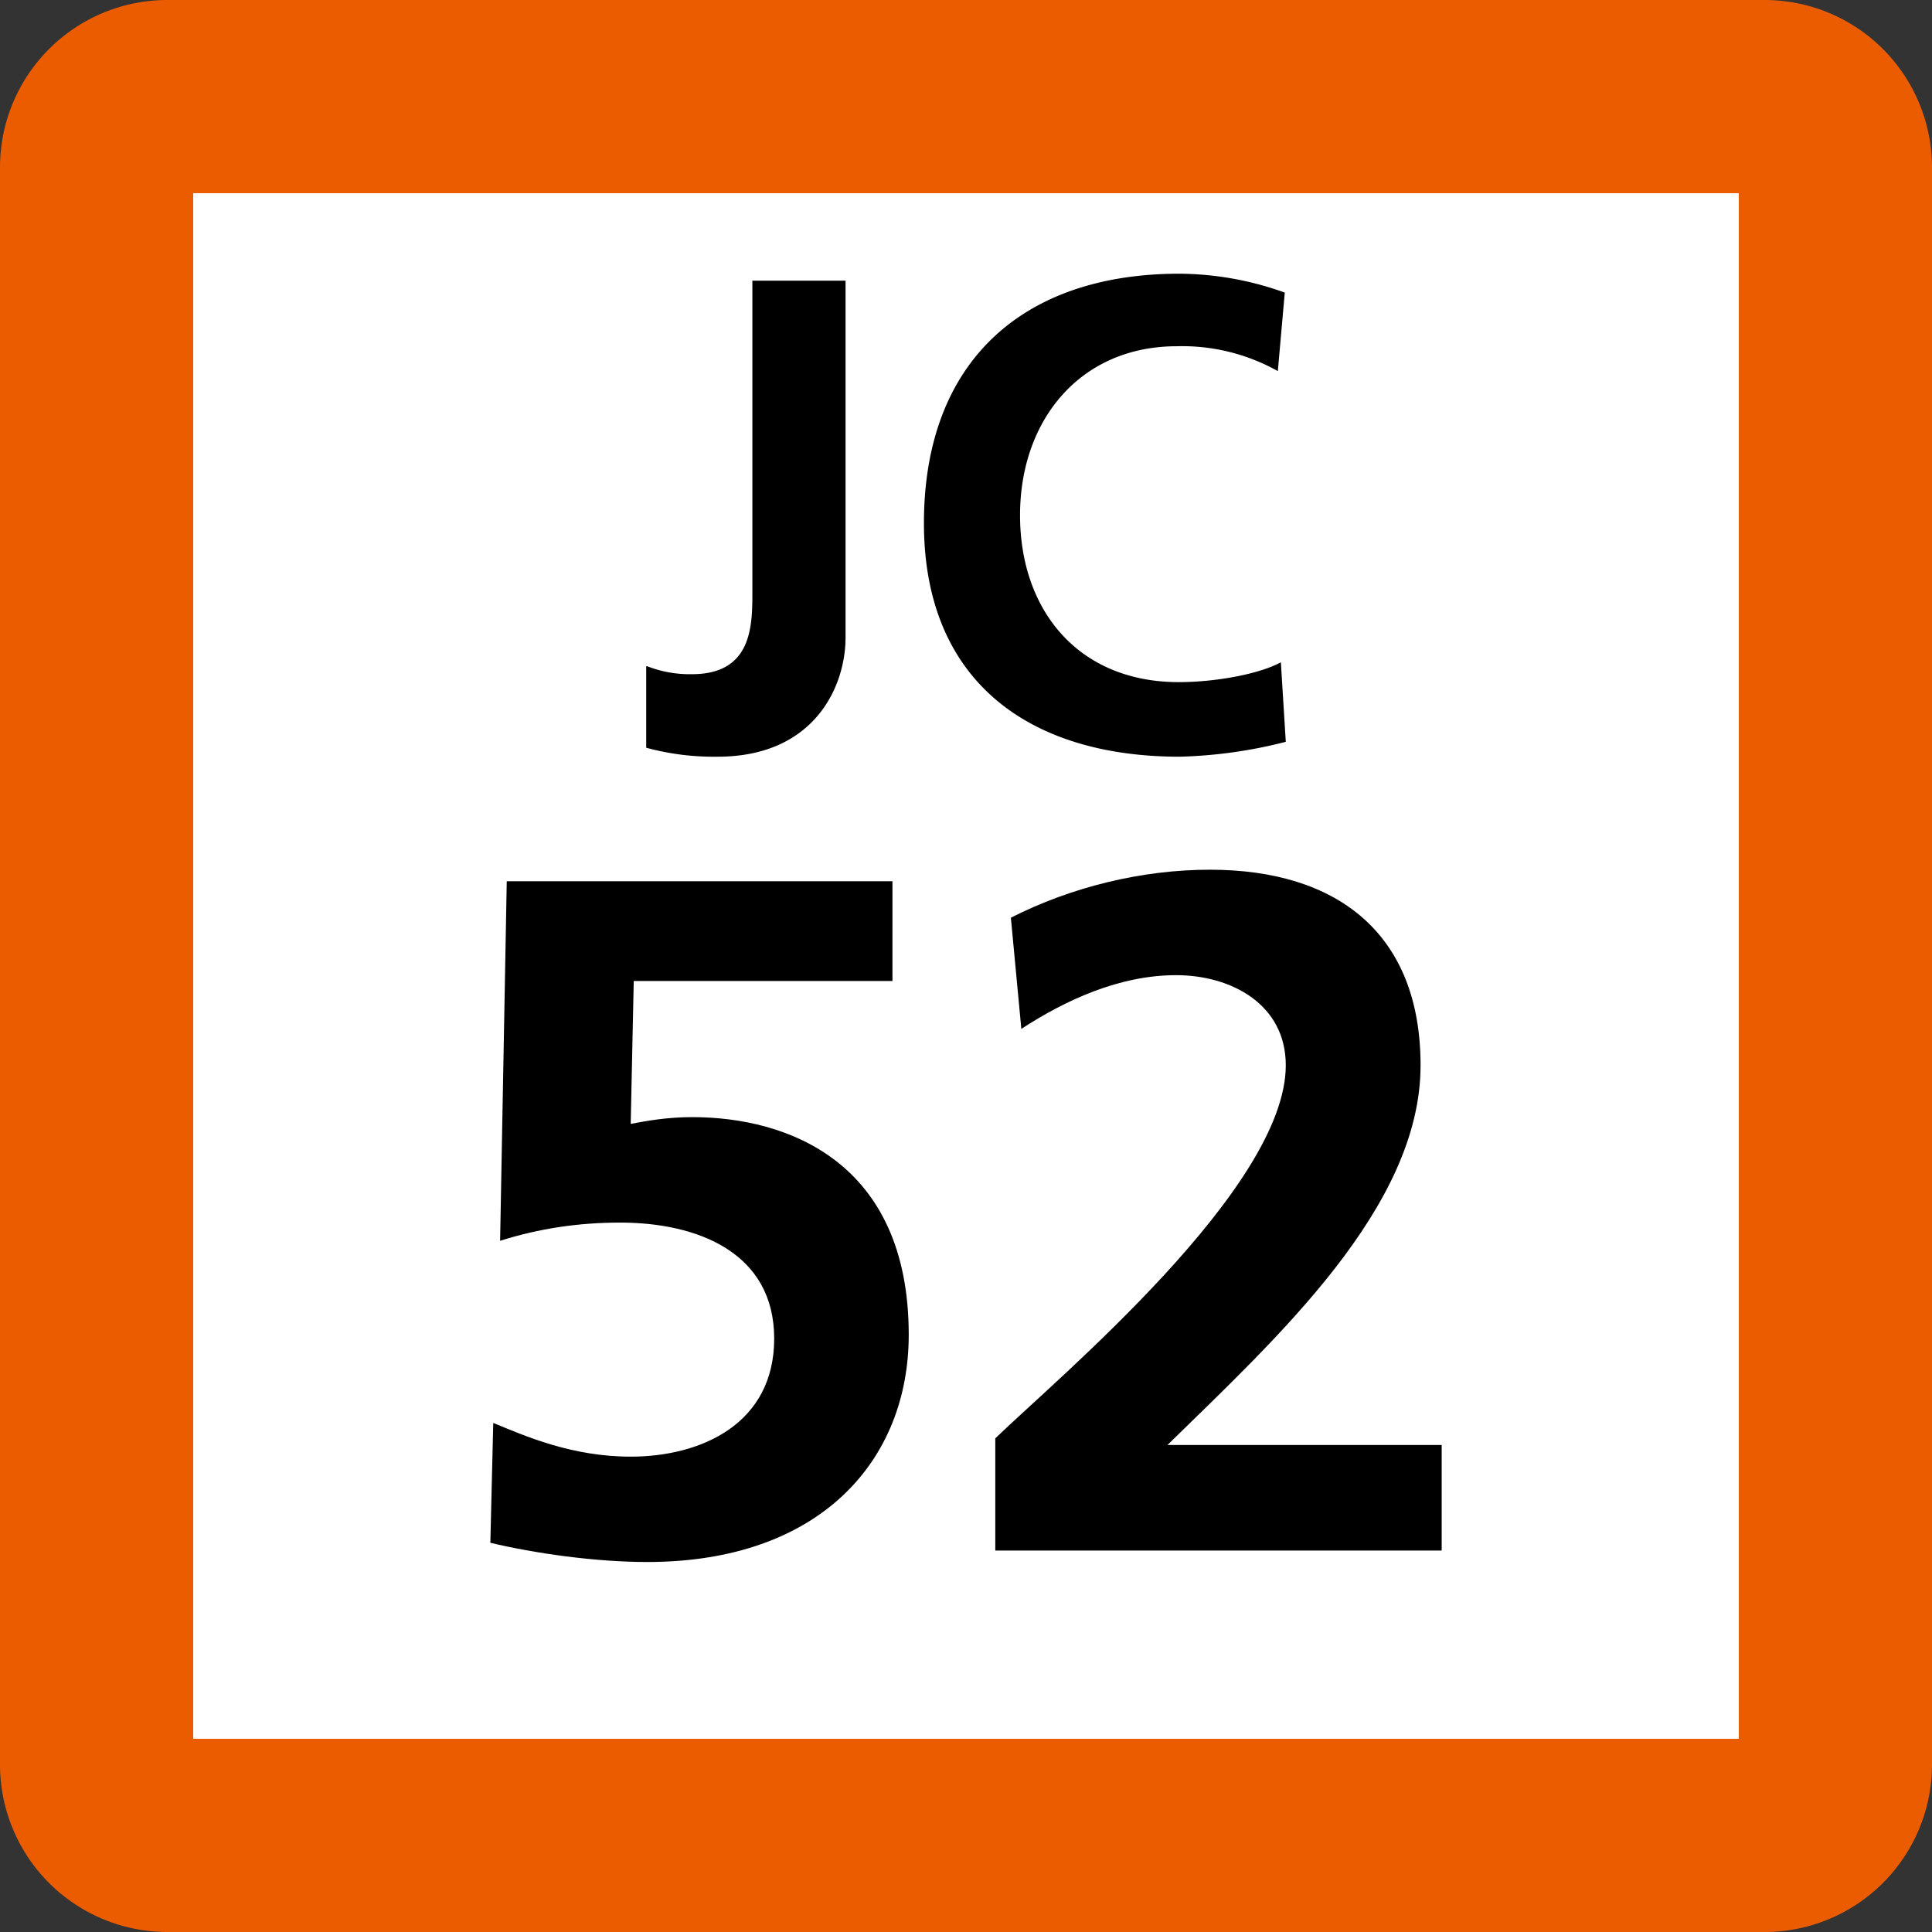 <svg xmlns="http://www.w3.org/2000/svg" xmlns:xlink="http://www.w3.org/1999/xlink" width="75" height="75"><rect width="100%" height="100%" fill="#333333" stroke="none"/><defs><clipPath id="b"><path d="M5 .625h8v18.75H5Zm0 0"/></clipPath><clipPath id="c"><path d="M15 .625h15v18.75H15Zm0 0"/></clipPath><clipPath id="a"><path d="M0 0h35v20H0z"/></clipPath><clipPath id="e"><path d="M4 1h17v26.637H4Zm0 0"/></clipPath><clipPath id="f"><path d="M23 .762h18v26.875H23Zm0 0"/></clipPath><clipPath id="d"><path d="M0 0h45v28H0z"/></clipPath><clipPath id="g"><path d="M0 0h75v75H0z"/></clipPath><g id="h" clip-path="url(#a)"><g clip-path="url(#b)"><path d="M5.125 15.863c.55.215 1.14.32 1.734.309 2.348 0 2.348-1.89 2.348-3.203V.895h3.617v13.851c0 1.93-1.23 4.629-4.965 4.629a10 10 0 0 1-2.773-.348v-3.164Zm0 0"/></g><g clip-path="url(#c)"><path d="M29.914 18.797a18.3 18.3 0 0 1-4.121.578c-5.848 0-9.926-2.934-9.926-9.066 0-6.211 3.77-9.684 9.926-9.684 1.395.012 2.773.258 4.082.734l-.27 3.047a7.6 7.6 0 0 0-3.925-.965c-3.735 0-6.082 2.856-6.082 6.559s2.273 6.48 6.16 6.48c1.422 0 3.113-.308 3.965-.77Zm0 0"/></g></g><g id="i" clip-path="url(#d)"><g clip-path="url(#e)"><path d="M19.645 5.082H9.602l-.118 5.547c.602-.113 1.387-.262 2.395-.262 3.656 0 8.398 1.711 8.398 8.45 0 4.874-3.433 8.82-10.152 8.82-2.02 0-4.371-.336-6.09-.746l.113-4.653c1.27.524 3.063 1.309 5.336 1.309 2.735 0 5.57-1.274 5.57-4.582 0-3.348-2.988-4.504-5.976-4.504-1.605 0-3.137.223-4.664.707l.258-13.957h14.973z"/></g><g clip-path="url(#f)"><path d="M23.637 27.191v-4.355c2.425-2.344 11.277-9.715 11.277-14.48 0-2.38-2.129-3.5-4.258-3.5-2.199 0-4.293.968-6.008 2.085l-.406-4.316C26.59 1.434 29.316.762 31.97.762c4.965 0 8.176 2.496 8.176 7.593 0 5.508-5.567 10.57-9.825 14.739h10.645v4.097z"/></g></g><g id="j" clip-path="url(#g)"><path fill="#EB5C01" d="M0 68.5v-62A6.5 6.5 0 0 1 6.5 0h62A6.5 6.5 0 0 1 75 6.5v62a6.5 6.5 0 0 1-6.5 6.5h-62A6.5 6.5 0 0 1 0 68.5m0 0"/><path fill="#FFF" d="M7.5 67.5v-60h60v60Zm0 0"/><use xlink:href="#h" transform="translate(20 10)"/><use xlink:href="#i" transform="translate(15 33)"/></g></defs><use xlink:href="#j"/></svg>